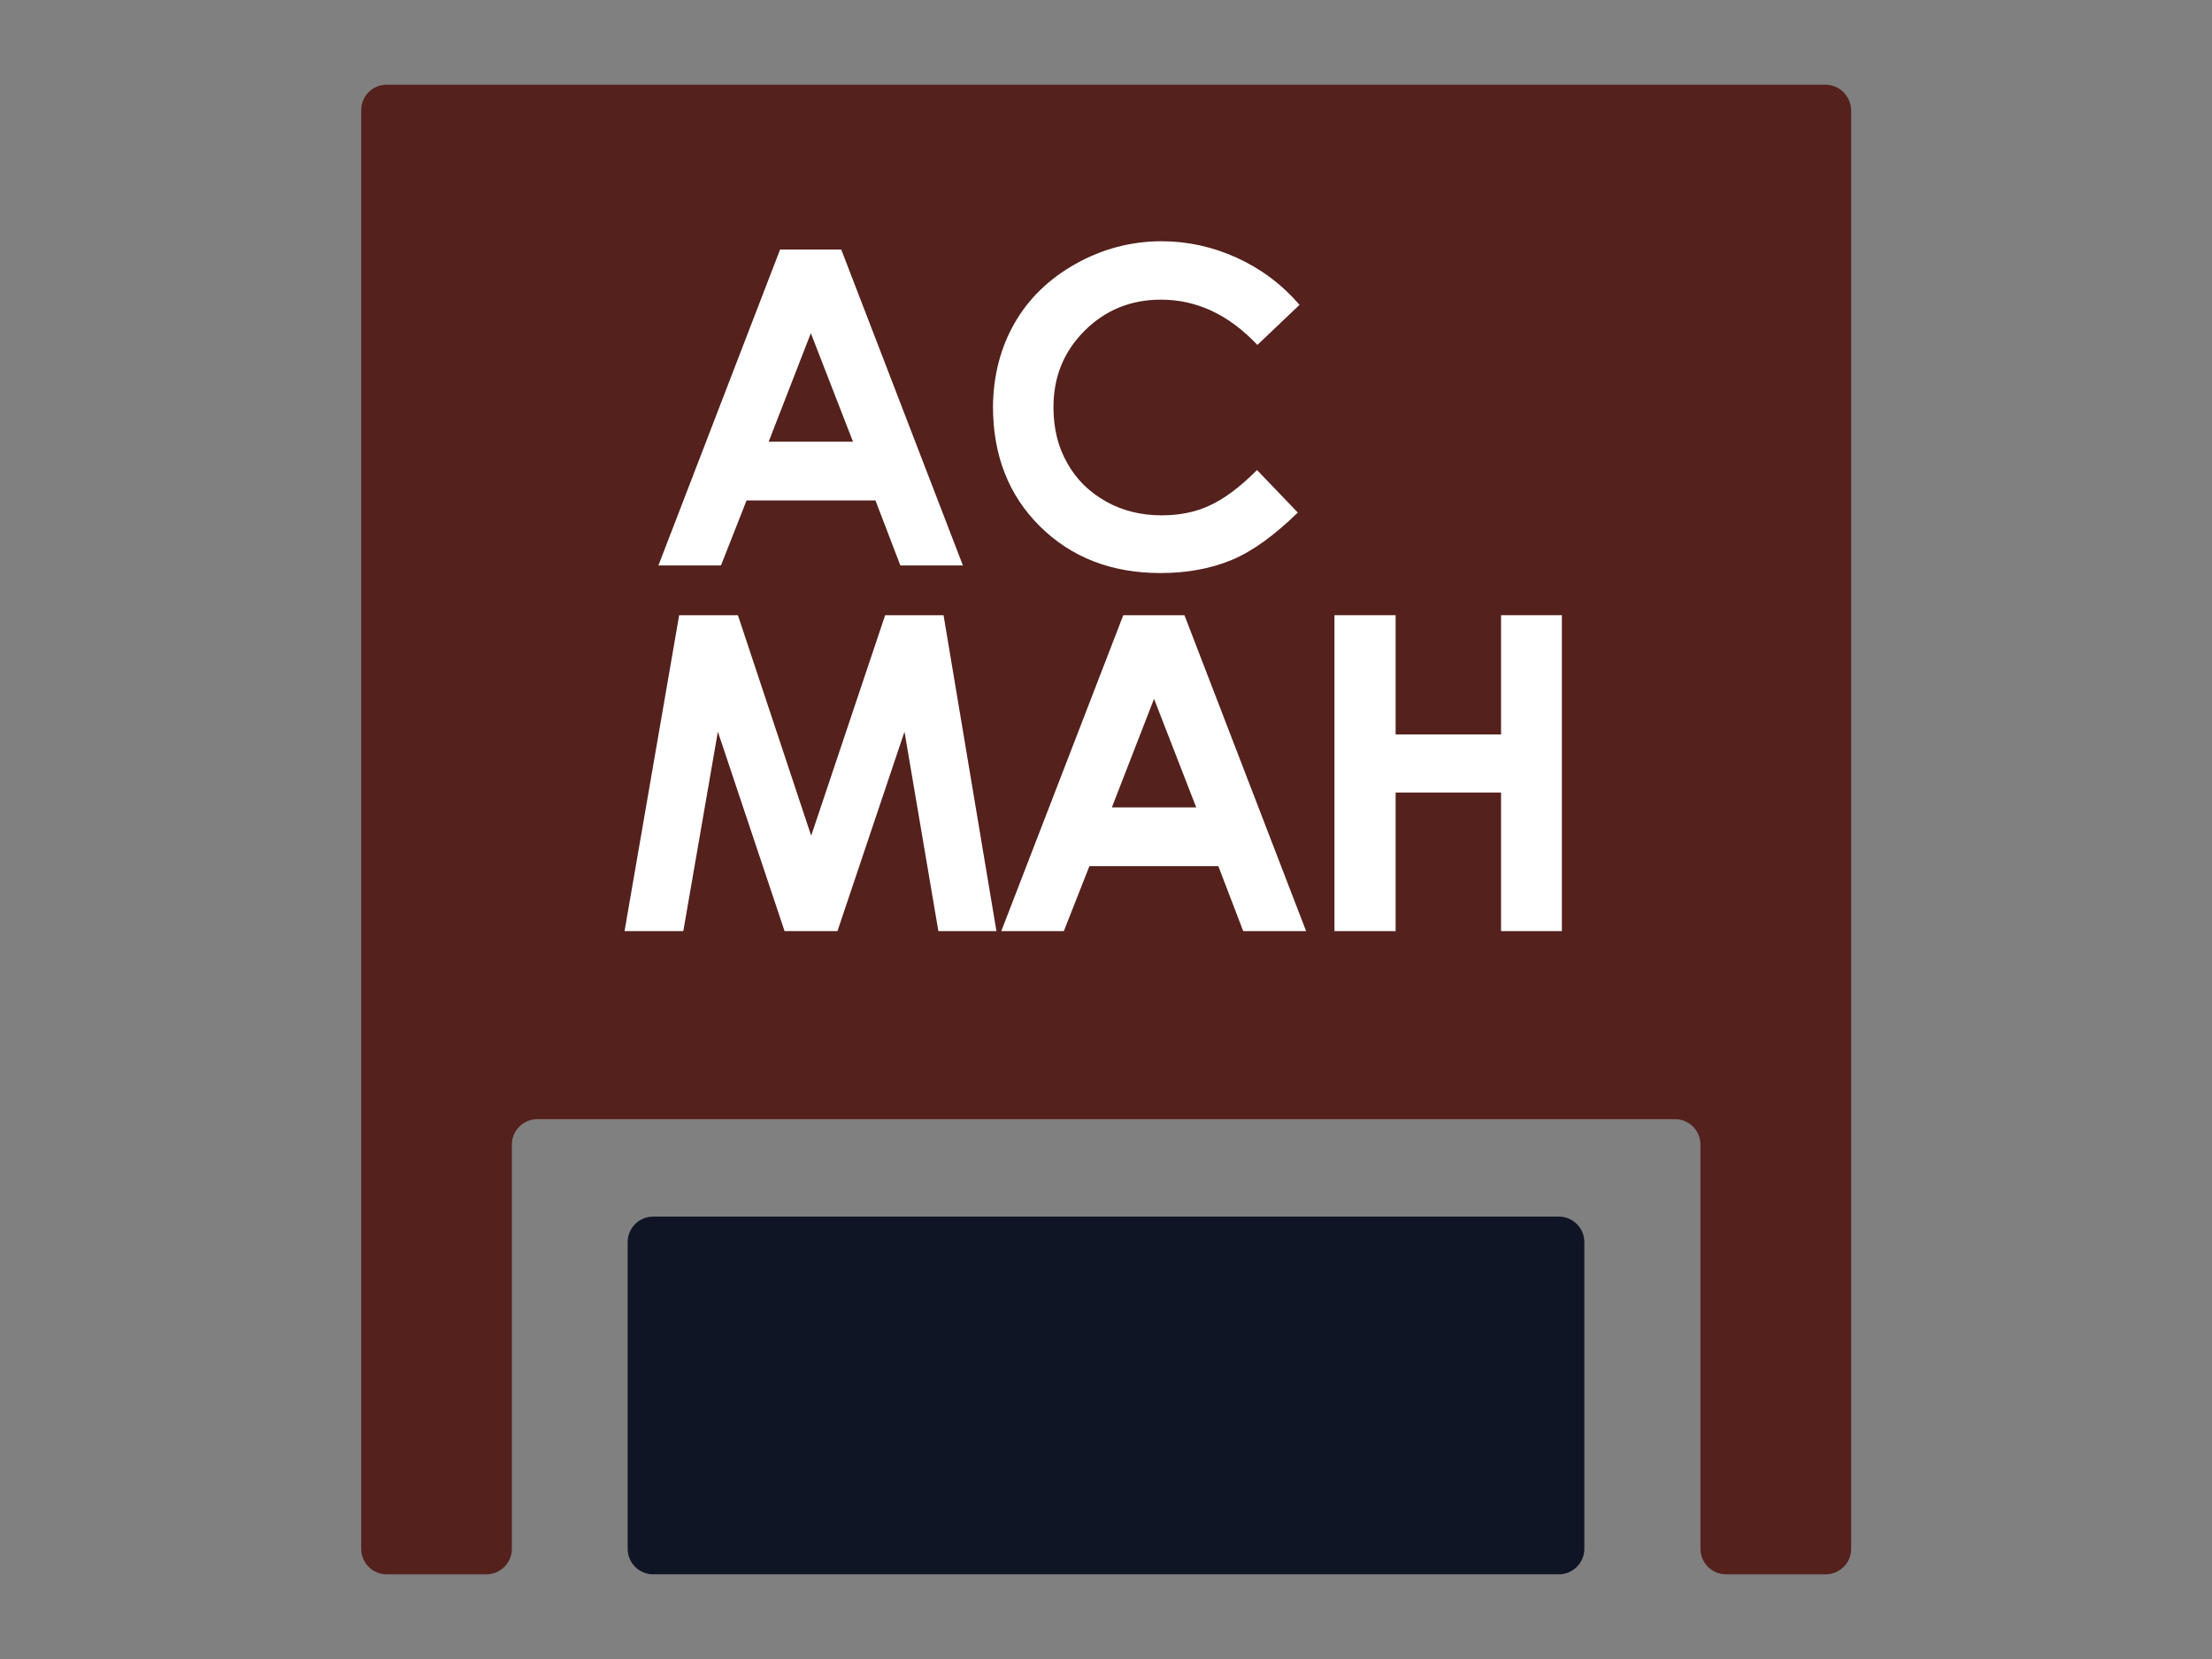 <?xml version="1.0" encoding="utf-8"?>
<!-- Generator: Adobe Illustrator 23.0.1, SVG Export Plug-In . SVG Version: 6.00 Build 0)  -->
<svg version="1.1" id="coloracmah" xmlns="http://www.w3.org/2000/svg" xmlns:xlink="http://www.w3.org/1999/xlink" x="0px" y="0px"
	 viewBox="0 0 640 480" style="enable-background:new 0 0 640 480;" xml:space="preserve">
<rect x="0" y="0" width="640" height="480" fill="#808080" stroke="none"/>
<style type="text/css">
	.st0{fill:#101526;}
	.st1{fill:#54211C;}
	.st2{fill:#FFFFFF;}
</style>
<g>
	<g>
		<path class="st0" d="M451,455.5H189c-4.1,0-7.4-3.3-7.4-7.4v-88.7c0-4.1,3.3-7.4,7.4-7.4h262c4.1,0,7.4,3.3,7.4,7.4v88.7
			C458.4,452.2,455.1,455.5,451,455.5z"/>
	</g>
	<g>
		<path id="a_2_" class="st1" d="M528.1,24.5H111.9c-4.1,0-7.4,3.3-7.4,7.4v416.2c0,4.1,3.3,7.4,7.4,7.4h28.8c4.1,0,7.4-3.3,7.4-7.4
			V331.2c0-4.1,3.3-7.4,7.4-7.4h329.1c4.1,0,7.4,3.3,7.4,7.4v116.9c0,4.1,3.3,7.4,7.4,7.4h28.8c4.1,0,7.4-3.3,7.4-7.4V31.9
			C535.5,27.8,532.2,24.5,528.1,24.5z"/>
		<g>
			<path class="st2" d="M293.6,93.4c4.1-7.1,10-12.8,17.7-17.1c7.7-4.3,16-6.5,24.8-6.5c7.5,0,14.8,1.6,21.8,4.8
				c7,3.2,13,7.7,18.1,13.6l-12.2,11.6c-8.3-8.8-17.6-13.1-27.9-13.1c-8.7,0-16.1,3-22.1,9s-9,13.3-9,22.1c0,6.1,1.3,11.5,4,16.2
				c2.6,4.7,6.4,8.4,11.2,11.1s10.2,4,16.1,4c5.1,0,9.7-0.9,13.8-2.8c4.2-1.9,8.8-5.3,13.8-10.3l11.8,12.3
				c-6.8,6.6-13.1,11.2-19.1,13.7s-12.9,3.8-20.6,3.8c-14.2,0-25.8-4.5-34.9-13.5s-13.6-20.6-13.6-34.7
				C287.4,108.6,289.5,100.5,293.6,93.4z"/>
			<polygon class="st2" points="225.7,72.2 243.4,72.2 278.6,163.6 260.5,163.6 253.3,144.8 216,144.8 208.6,163.6 190.5,163.6 			
				"/>
			<polygon class="st2" points="271.5,269.4 261.7,211.7 242.3,269.4 227,269.4 207.7,211.7 197.7,269.4 180.7,269.4 196.5,178 
				213.5,178 234.7,241.8 256.1,178 273,178 288.3,269.4 			"/>
			<polygon class="st2" points="359.7,269.4 352.5,250.6 315.2,250.6 307.8,269.4 289.7,269.4 325,178 342.7,178 377.9,269.4 			"/>
			<polygon class="st2" points="451.9,269.4 434.3,269.4 434.3,229.3 403.8,229.3 403.8,269.4 386.1,269.4 386.1,178 403.8,178 
				403.8,212.5 434.3,212.5 434.3,178 451.9,178 			"/>
		</g>
		<polygon id="a_1_" class="st1" points="234.6,96.4 222.4,127.8 246.8,127.8 		"/>
		<polygon id="a" class="st1" points="321.7,233.6 346.1,233.6 333.9,202.2 		"/>
	</g>
</g>
</svg>
